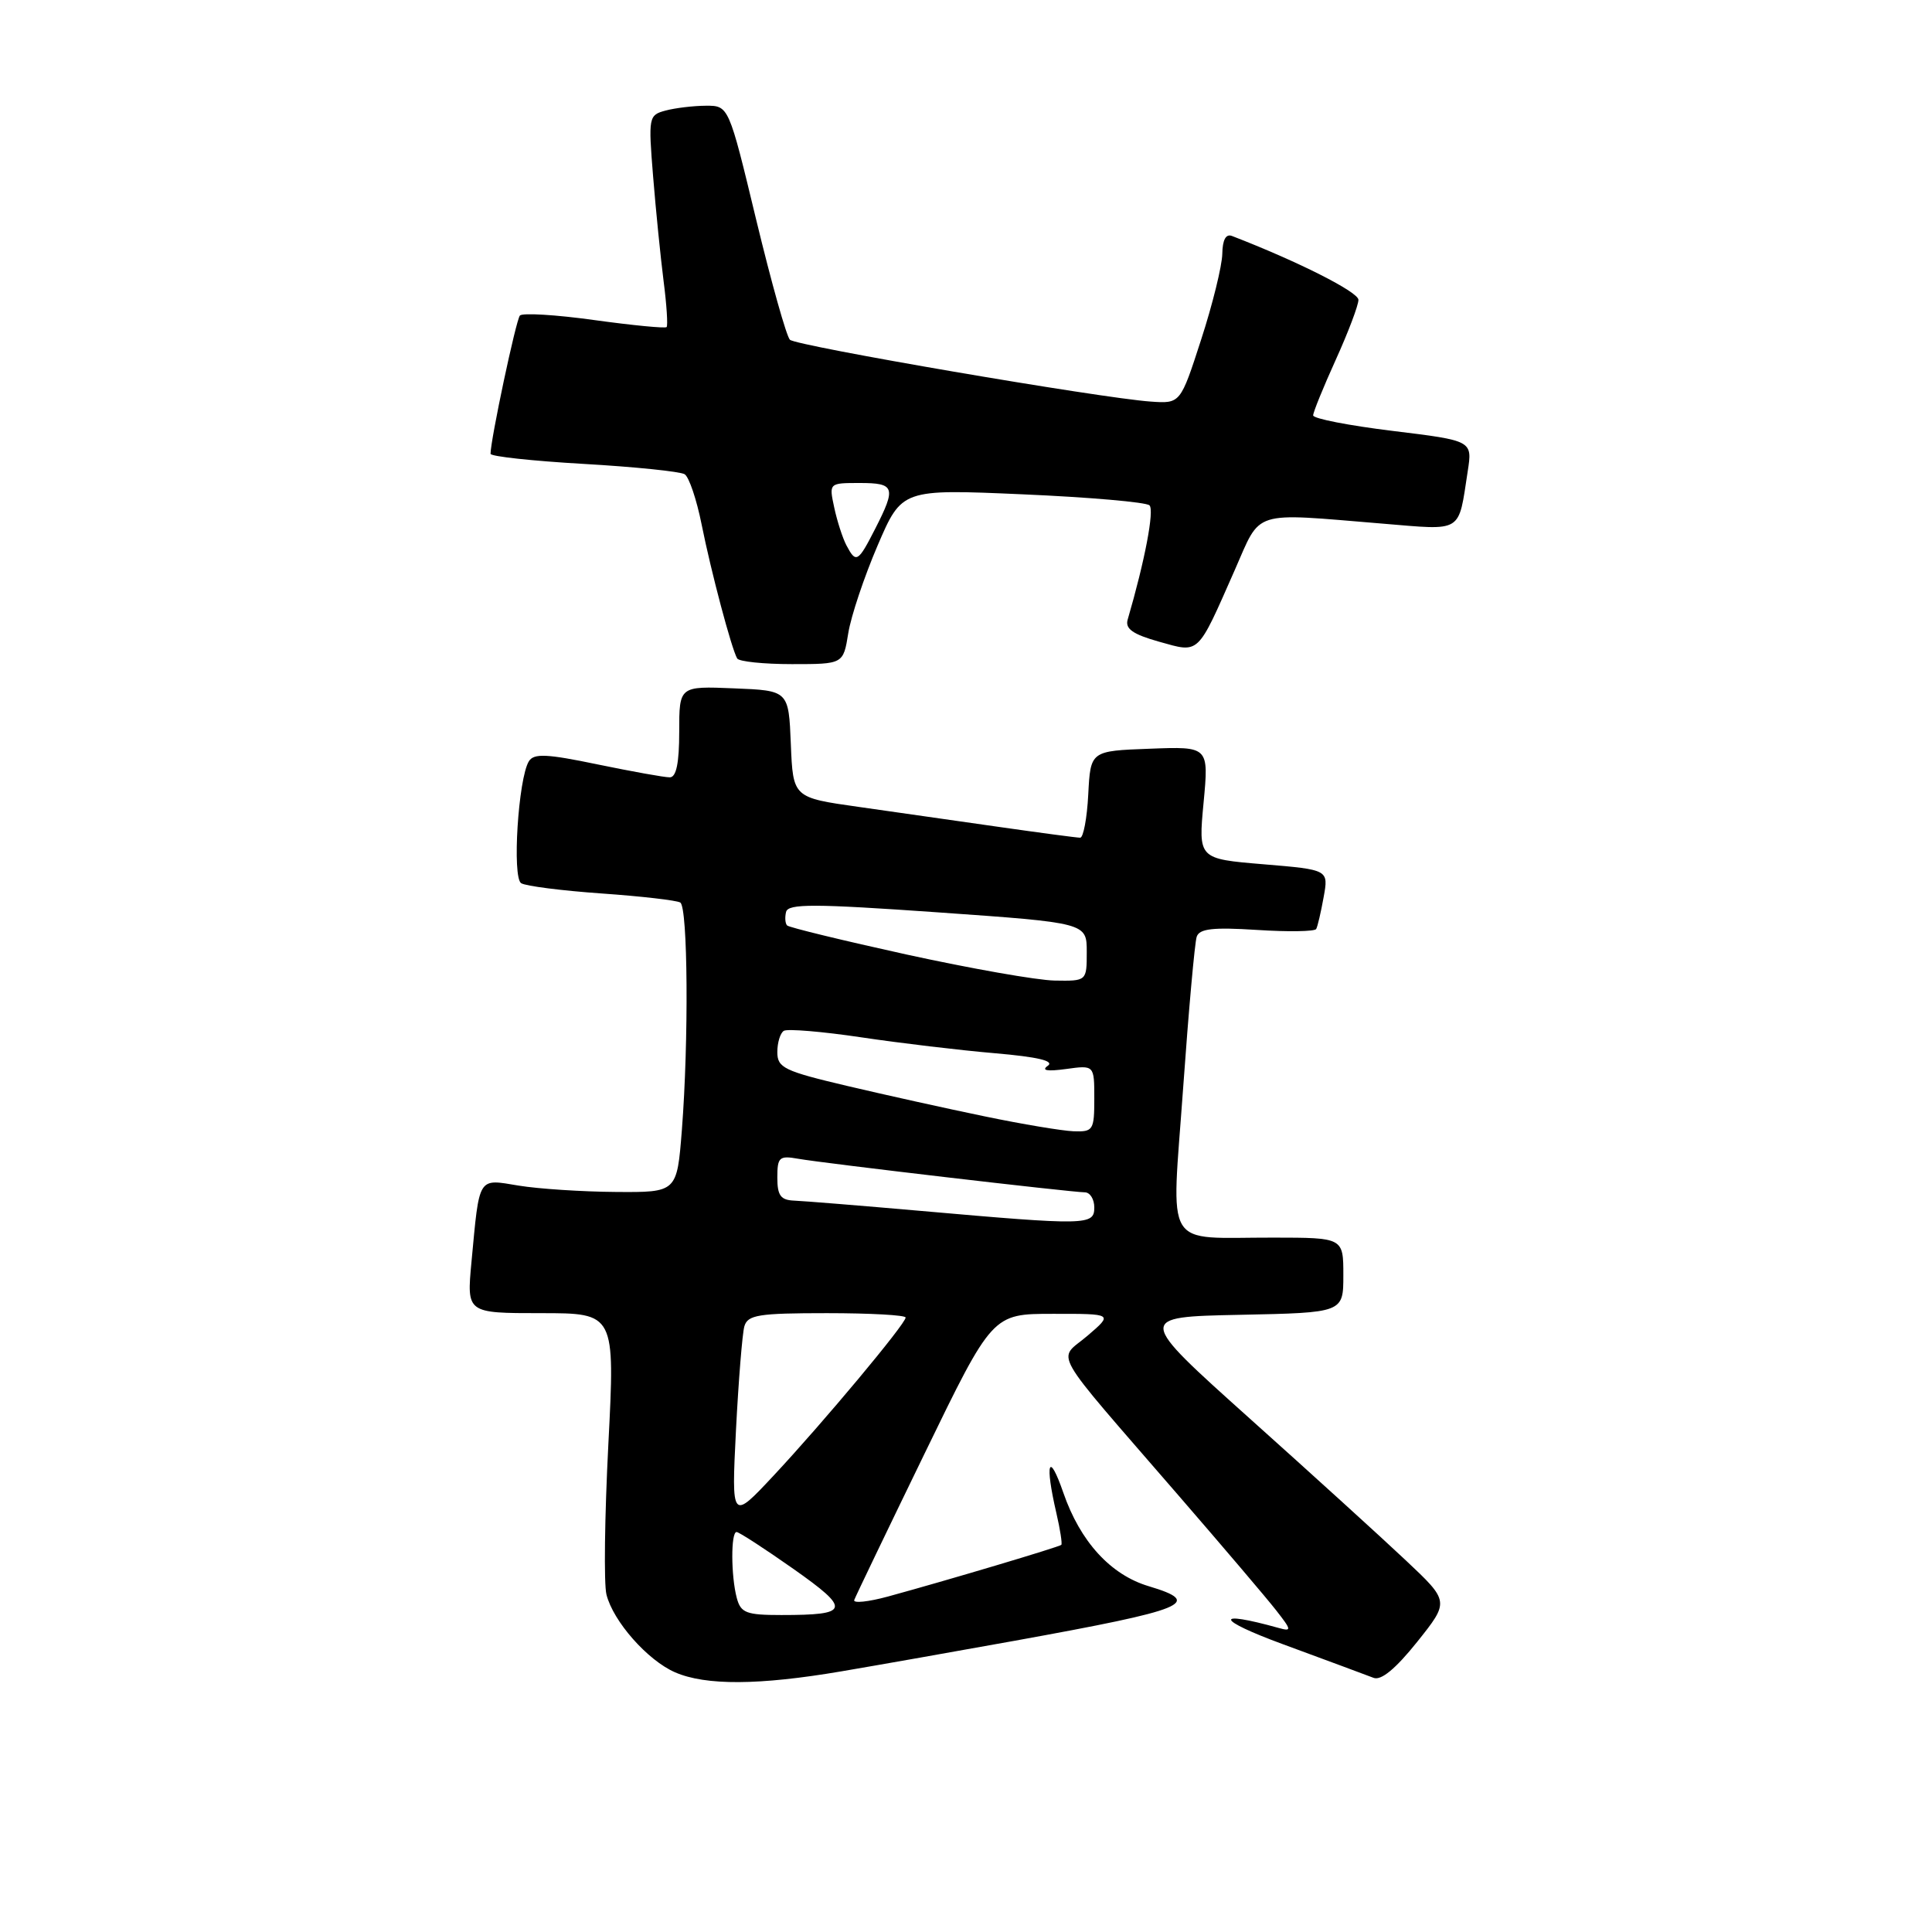 <?xml version="1.0" encoding="UTF-8" standalone="no"?>
<!DOCTYPE svg PUBLIC "-//W3C//DTD SVG 1.1//EN" "http://www.w3.org/Graphics/SVG/1.1/DTD/svg11.dtd" >
<svg xmlns="http://www.w3.org/2000/svg" xmlns:xlink="http://www.w3.org/1999/xlink" version="1.1" viewBox="0 0 256 256">
 <g >
 <path fill="currentColor"
d=" M 111.50 221.46 C 116.45 220.62 126.80 218.79 134.50 217.40 C 157.32 213.27 159.52 212.37 152.21 210.18 C 147.15 208.67 143.13 204.26 140.90 197.80 C 138.96 192.20 138.42 193.77 139.97 200.47 C 140.48 202.66 140.77 204.56 140.63 204.70 C 140.36 204.98 125.45 209.42 117.69 211.54 C 115.05 212.26 113.02 212.47 113.19 212.01 C 113.36 211.54 117.55 202.82 122.50 192.63 C 131.50 174.09 131.50 174.09 139.50 174.09 C 147.50 174.08 147.50 174.08 144.09 177.00 C 140.11 180.40 138.79 178.08 156.17 198.17 C 162.04 204.95 167.86 211.79 169.09 213.37 C 171.16 216.01 171.18 216.20 169.42 215.71 C 160.76 213.30 161.11 214.60 170.00 217.87 C 175.78 220.00 181.18 222.00 182.00 222.32 C 183.00 222.72 184.93 221.12 187.78 217.56 C 192.06 212.20 192.06 212.20 186.28 206.76 C 183.10 203.76 173.77 195.28 165.54 187.91 C 150.59 174.50 150.59 174.50 164.29 174.22 C 178.00 173.94 178.00 173.94 178.00 168.97 C 178.00 164.00 178.00 164.00 168.75 163.99 C 153.97 163.96 155.22 166.03 156.77 144.19 C 157.50 133.91 158.31 124.88 158.57 124.12 C 158.93 123.05 160.73 122.85 166.55 123.22 C 170.68 123.49 174.22 123.43 174.40 123.10 C 174.59 122.77 175.03 120.87 175.39 118.87 C 176.05 115.24 176.05 115.24 167.41 114.52 C 158.78 113.80 158.78 113.80 159.48 106.36 C 160.18 98.91 160.18 98.91 152.34 99.21 C 144.50 99.50 144.50 99.50 144.20 105.25 C 144.04 108.41 143.55 111.00 143.13 111.00 C 142.70 111.00 137.89 110.36 132.43 109.58 C 126.97 108.80 118.58 107.60 113.79 106.92 C 105.08 105.69 105.08 105.69 104.79 98.60 C 104.50 91.50 104.50 91.50 97.25 91.21 C 90.00 90.91 90.00 90.91 90.00 96.96 C 90.00 101.12 89.61 103.00 88.75 103.00 C 88.06 103.01 83.76 102.23 79.19 101.29 C 72.43 99.88 70.74 99.81 70.08 100.87 C 68.67 103.16 67.84 116.28 69.06 117.03 C 69.66 117.41 74.46 118.02 79.72 118.39 C 84.98 118.76 89.67 119.30 90.14 119.59 C 91.15 120.21 91.27 137.92 90.35 149.75 C 89.70 158.00 89.70 158.00 81.60 157.94 C 77.15 157.91 71.35 157.53 68.73 157.10 C 63.26 156.20 63.55 155.73 62.47 167.25 C 61.84 174.00 61.84 174.00 71.67 174.00 C 81.50 174.00 81.50 174.00 80.61 191.36 C 80.12 200.92 80.00 209.88 80.36 211.29 C 81.25 214.84 85.81 220.01 89.45 221.59 C 93.51 223.36 100.57 223.32 111.50 221.46 Z  M 112.40 83.90 C 112.76 81.65 114.51 76.43 116.28 72.30 C 119.50 64.80 119.50 64.80 135.50 65.50 C 144.30 65.88 151.87 66.54 152.31 66.96 C 152.98 67.59 151.70 74.31 149.42 82.11 C 149.07 83.32 150.11 84.05 153.59 85.03 C 158.99 86.54 158.59 86.92 163.61 75.54 C 167.16 67.48 165.68 67.94 183.16 69.38 C 193.95 70.27 193.20 70.73 194.48 62.45 C 195.11 58.39 195.11 58.39 184.55 57.10 C 178.75 56.39 174.00 55.47 174.00 55.04 C 174.00 54.62 175.35 51.30 177.00 47.66 C 178.65 44.02 180.00 40.45 180.00 39.73 C 180.00 38.69 171.98 34.64 163.25 31.27 C 162.43 30.95 161.99 31.78 161.96 33.64 C 161.93 35.21 160.68 40.32 159.16 44.99 C 156.41 53.49 156.41 53.49 152.46 53.21 C 145.79 52.74 105.55 45.85 104.67 45.02 C 104.22 44.60 102.21 37.44 100.20 29.12 C 96.56 14.00 96.56 14.00 93.53 14.01 C 91.86 14.02 89.46 14.31 88.19 14.65 C 85.95 15.25 85.90 15.49 86.54 23.38 C 86.90 27.85 87.53 34.09 87.93 37.25 C 88.34 40.41 88.51 43.15 88.33 43.34 C 88.14 43.53 83.82 43.11 78.74 42.41 C 73.66 41.70 69.23 41.44 68.89 41.81 C 68.37 42.40 65.00 58.28 65.00 60.13 C 65.00 60.48 70.55 61.08 77.34 61.47 C 84.13 61.86 90.15 62.48 90.72 62.84 C 91.30 63.20 92.31 66.20 92.97 69.50 C 94.22 75.76 96.93 85.96 97.68 87.25 C 97.92 87.66 101.18 88.00 104.93 88.00 C 111.74 88.00 111.74 88.00 112.40 83.90 Z  M 97.63 211.75 C 96.85 208.83 96.83 203.00 97.60 203.00 C 97.92 203.00 101.31 205.20 105.12 207.88 C 112.80 213.29 112.62 214.00 103.53 214.00 C 98.88 214.00 98.16 213.72 97.63 211.75 Z  M 97.52 189.50 C 97.86 182.90 98.36 176.71 98.63 175.75 C 99.07 174.23 100.49 174.00 109.57 174.00 C 115.31 174.00 120.00 174.26 120.00 174.58 C 120.00 175.42 109.07 188.50 102.53 195.50 C 96.92 201.50 96.92 201.50 97.52 189.50 Z  M 122.00 160.45 C 114.03 159.75 106.49 159.14 105.25 159.09 C 103.44 159.02 103.00 158.42 103.00 156.03 C 103.00 153.33 103.26 153.10 105.75 153.54 C 109.05 154.13 141.97 157.98 143.75 157.99 C 144.44 158.00 145.00 158.90 145.00 160.00 C 145.00 162.37 144.05 162.39 122.00 160.45 Z  M 130.50 147.93 C 125.55 146.91 117.34 145.09 112.25 143.89 C 103.90 141.92 103.00 141.49 103.00 139.41 C 103.00 138.15 103.39 136.88 103.86 136.59 C 104.33 136.30 108.94 136.68 114.11 137.45 C 119.27 138.22 127.25 139.17 131.84 139.56 C 137.51 140.05 139.75 140.58 138.84 141.22 C 137.94 141.85 138.74 141.99 141.25 141.65 C 145.00 141.13 145.00 141.13 145.00 145.56 C 145.00 149.76 144.85 149.99 142.25 149.90 C 140.74 149.84 135.45 148.96 130.50 147.93 Z  M 120.13 126.48 C 111.68 124.62 104.56 122.89 104.30 122.63 C 104.04 122.37 103.98 121.56 104.16 120.83 C 104.44 119.73 107.85 119.74 124.25 120.89 C 144.00 122.28 144.00 122.28 144.00 126.14 C 144.00 130.00 144.00 130.00 139.75 129.93 C 137.41 129.89 128.59 128.33 120.13 126.48 Z  M 112.15 72.25 C 111.65 71.29 110.92 69.04 110.54 67.25 C 109.84 64.00 109.84 64.00 113.92 64.00 C 118.58 64.00 118.77 64.57 115.98 70.04 C 113.69 74.53 113.43 74.68 112.15 72.25 Z "/>
</g>
</svg>